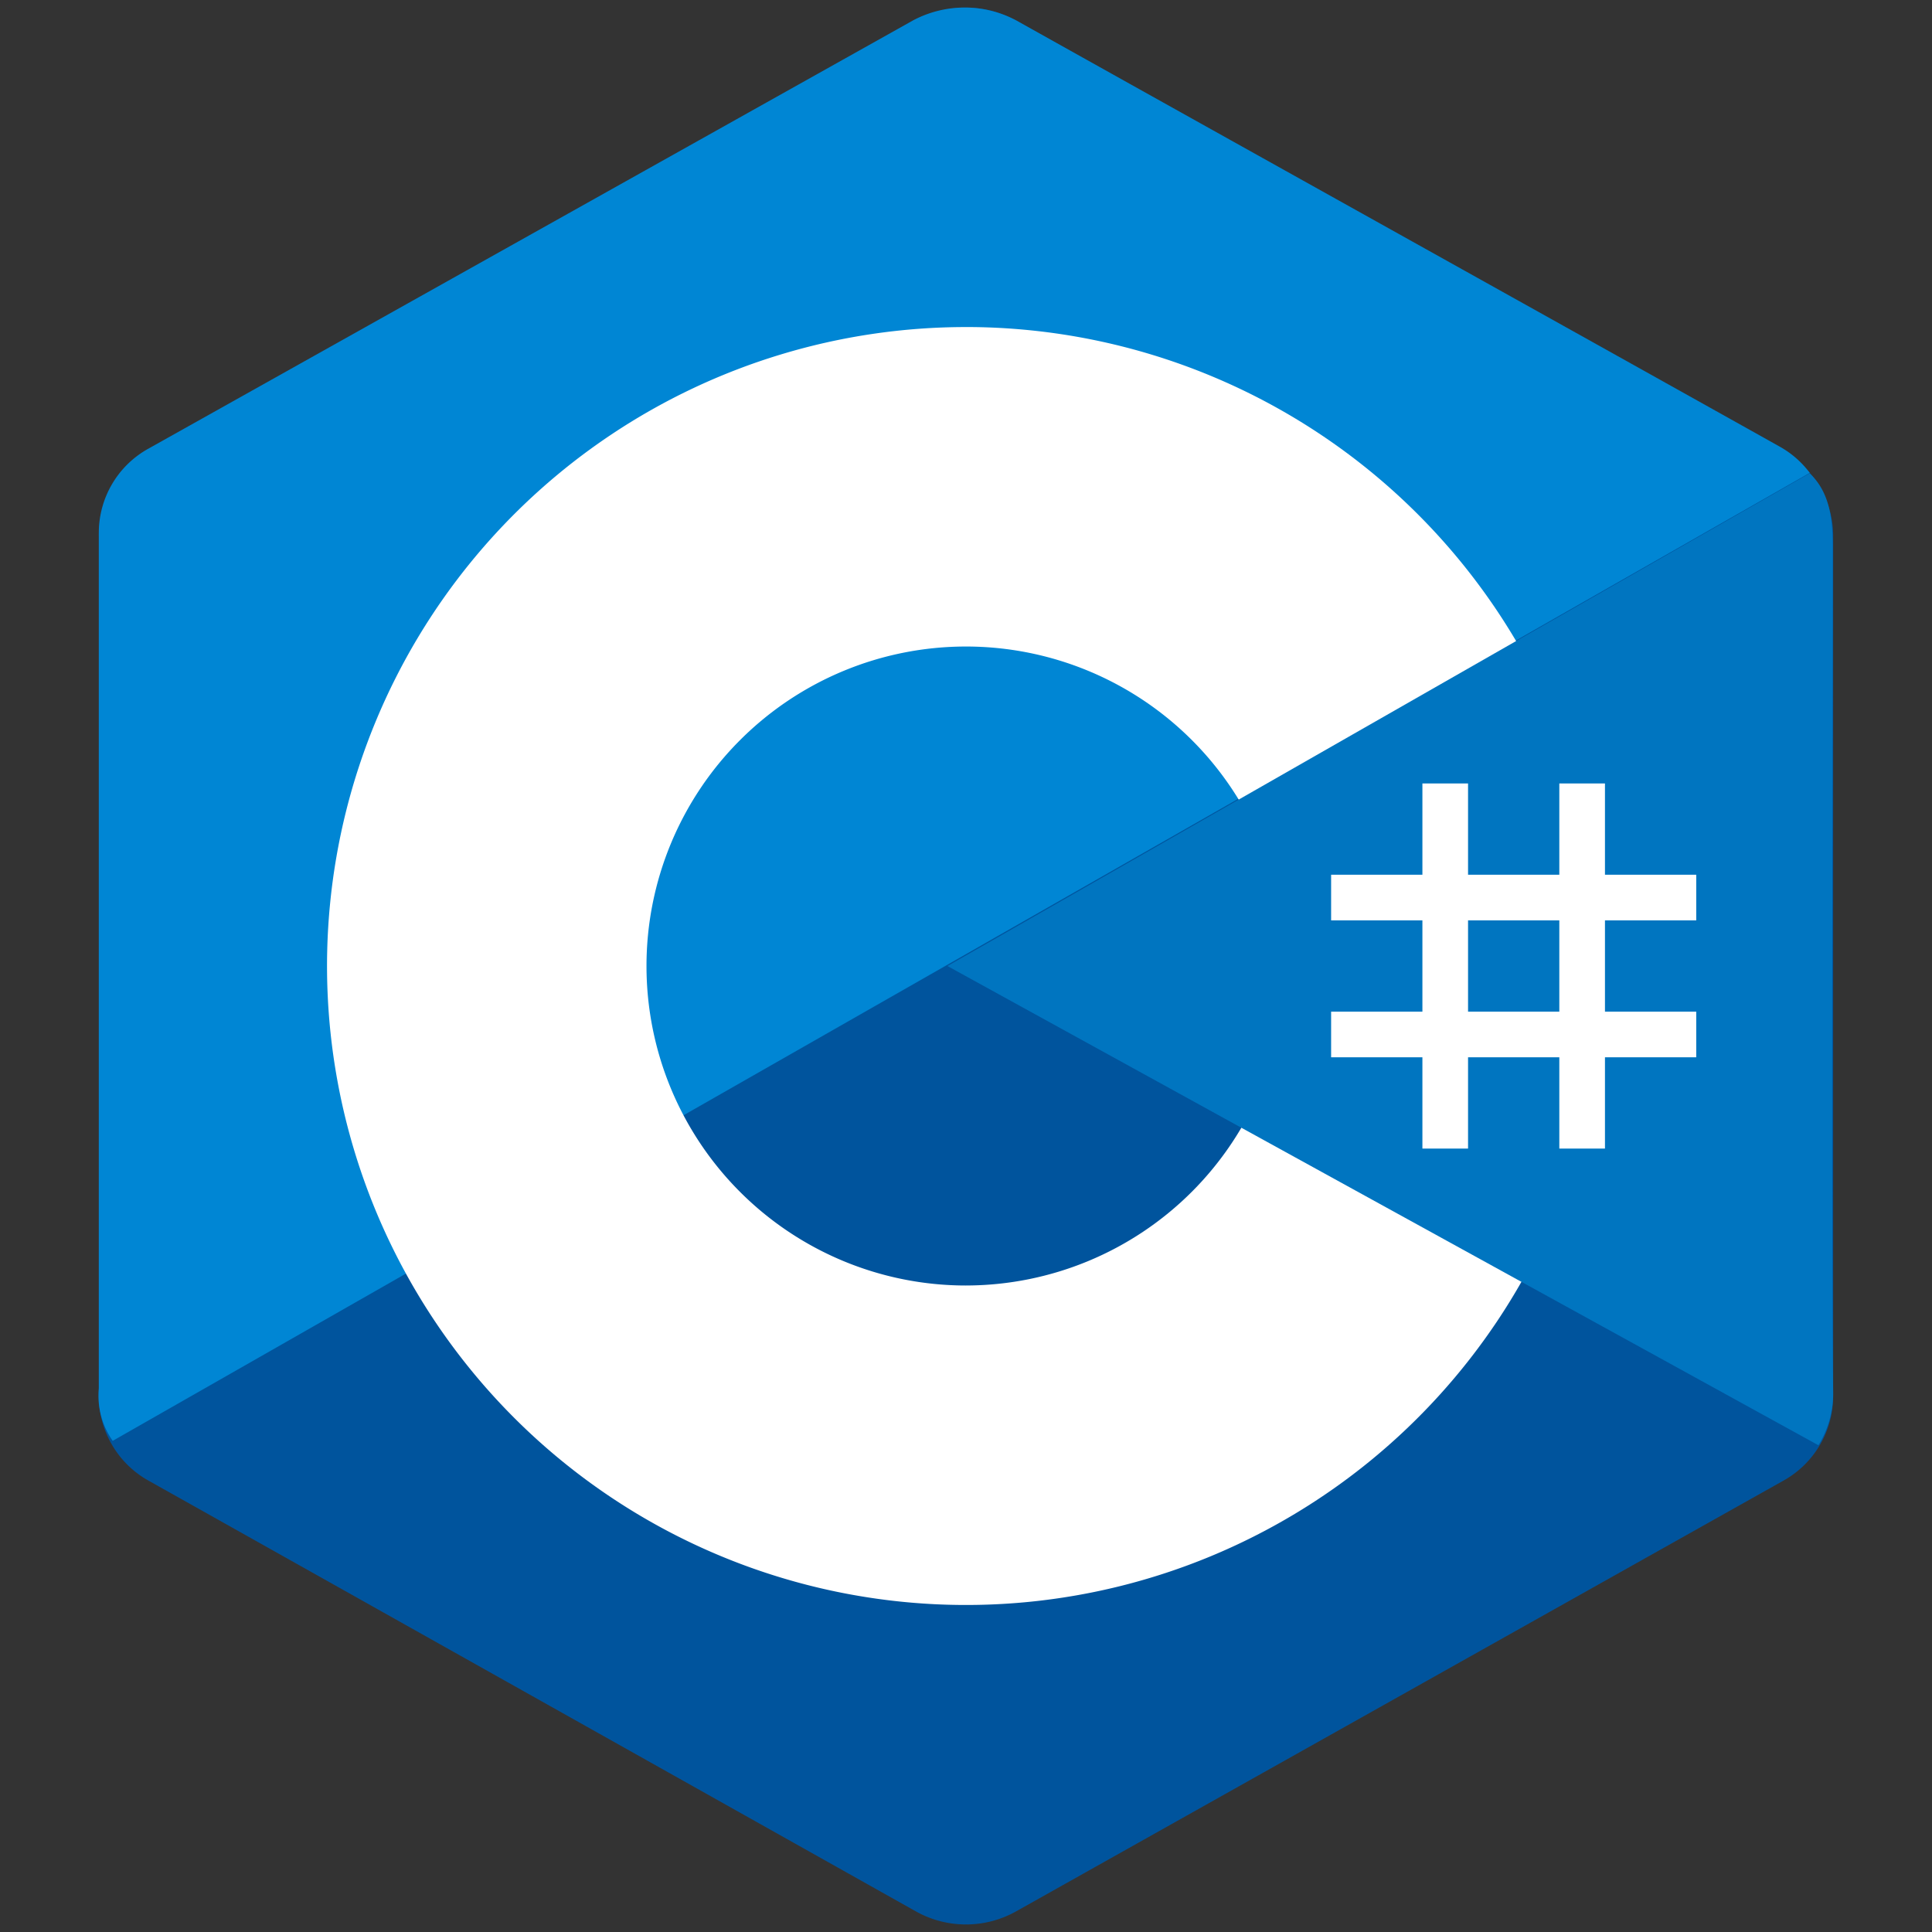 <svg xmlns="http://www.w3.org/2000/svg" id="Layer_1" data-name="Layer 1" viewBox="0 0 128 128"><rect x="0" y="0" width="128" height="128" fill="#333333" stroke="none"/><defs><style>.cls-3{fill:#fff}</style></defs><path fill="#00549d" d="M60.683 1.366a6.793 6.793 0 016.631 0c10.145 5.694 40.673 22.832 50.821 28.526a6.409 6.409 0 013.317 5.582v57.05a6.417 6.417 0 01-3.317 5.585c-10.145 5.694-40.673 22.833-50.821 28.527a6.793 6.793 0 01-6.631 0c-10.145-5.694-40.673-22.833-50.821-28.527a6.416 6.416 0 01-3.314-5.582v-57.05a6.417 6.417 0 013.317-5.584C20.006 24.198 50.54 7.06 60.683 1.366z"/><path fill="#0086d4" d="M7.467 95.46a5.199 5.199 0 01-.92-3.474V35.262a6.372 6.372 0 013.309-5.551L60.498 1.348a7.288 7.288 0 016.867.024c10.109 5.66 40.432 22.554 50.54 28.215a6.327 6.327 0 011.996 1.742z"/><path d="M64 21.668A42.333 42.333 0 10106.333 64 42.341 42.341 0 0064 21.667zm0 63.5A21.167 21.167 0 1185.166 64 21.19 21.19 0 0164 85.167z" class="cls-3"/><path fill="#0075c0" d="M119.895 31.359c1.56 1.46 1.53 3.662 1.53 5.394 0 11.476-.097 44.115.027 55.59a6.568 6.568 0 01-.977 3.408L62.77 64.001z"/><path d="M94.238 51.906h3.024v24.19h-3.024zm9.071 0h3.024v24.19h-3.024z" class="cls-3"/><path d="M88.19 67.025h24.19v3.023H88.19zm0-9.072h24.19v3.024H88.19z" class="cls-3"/></svg>